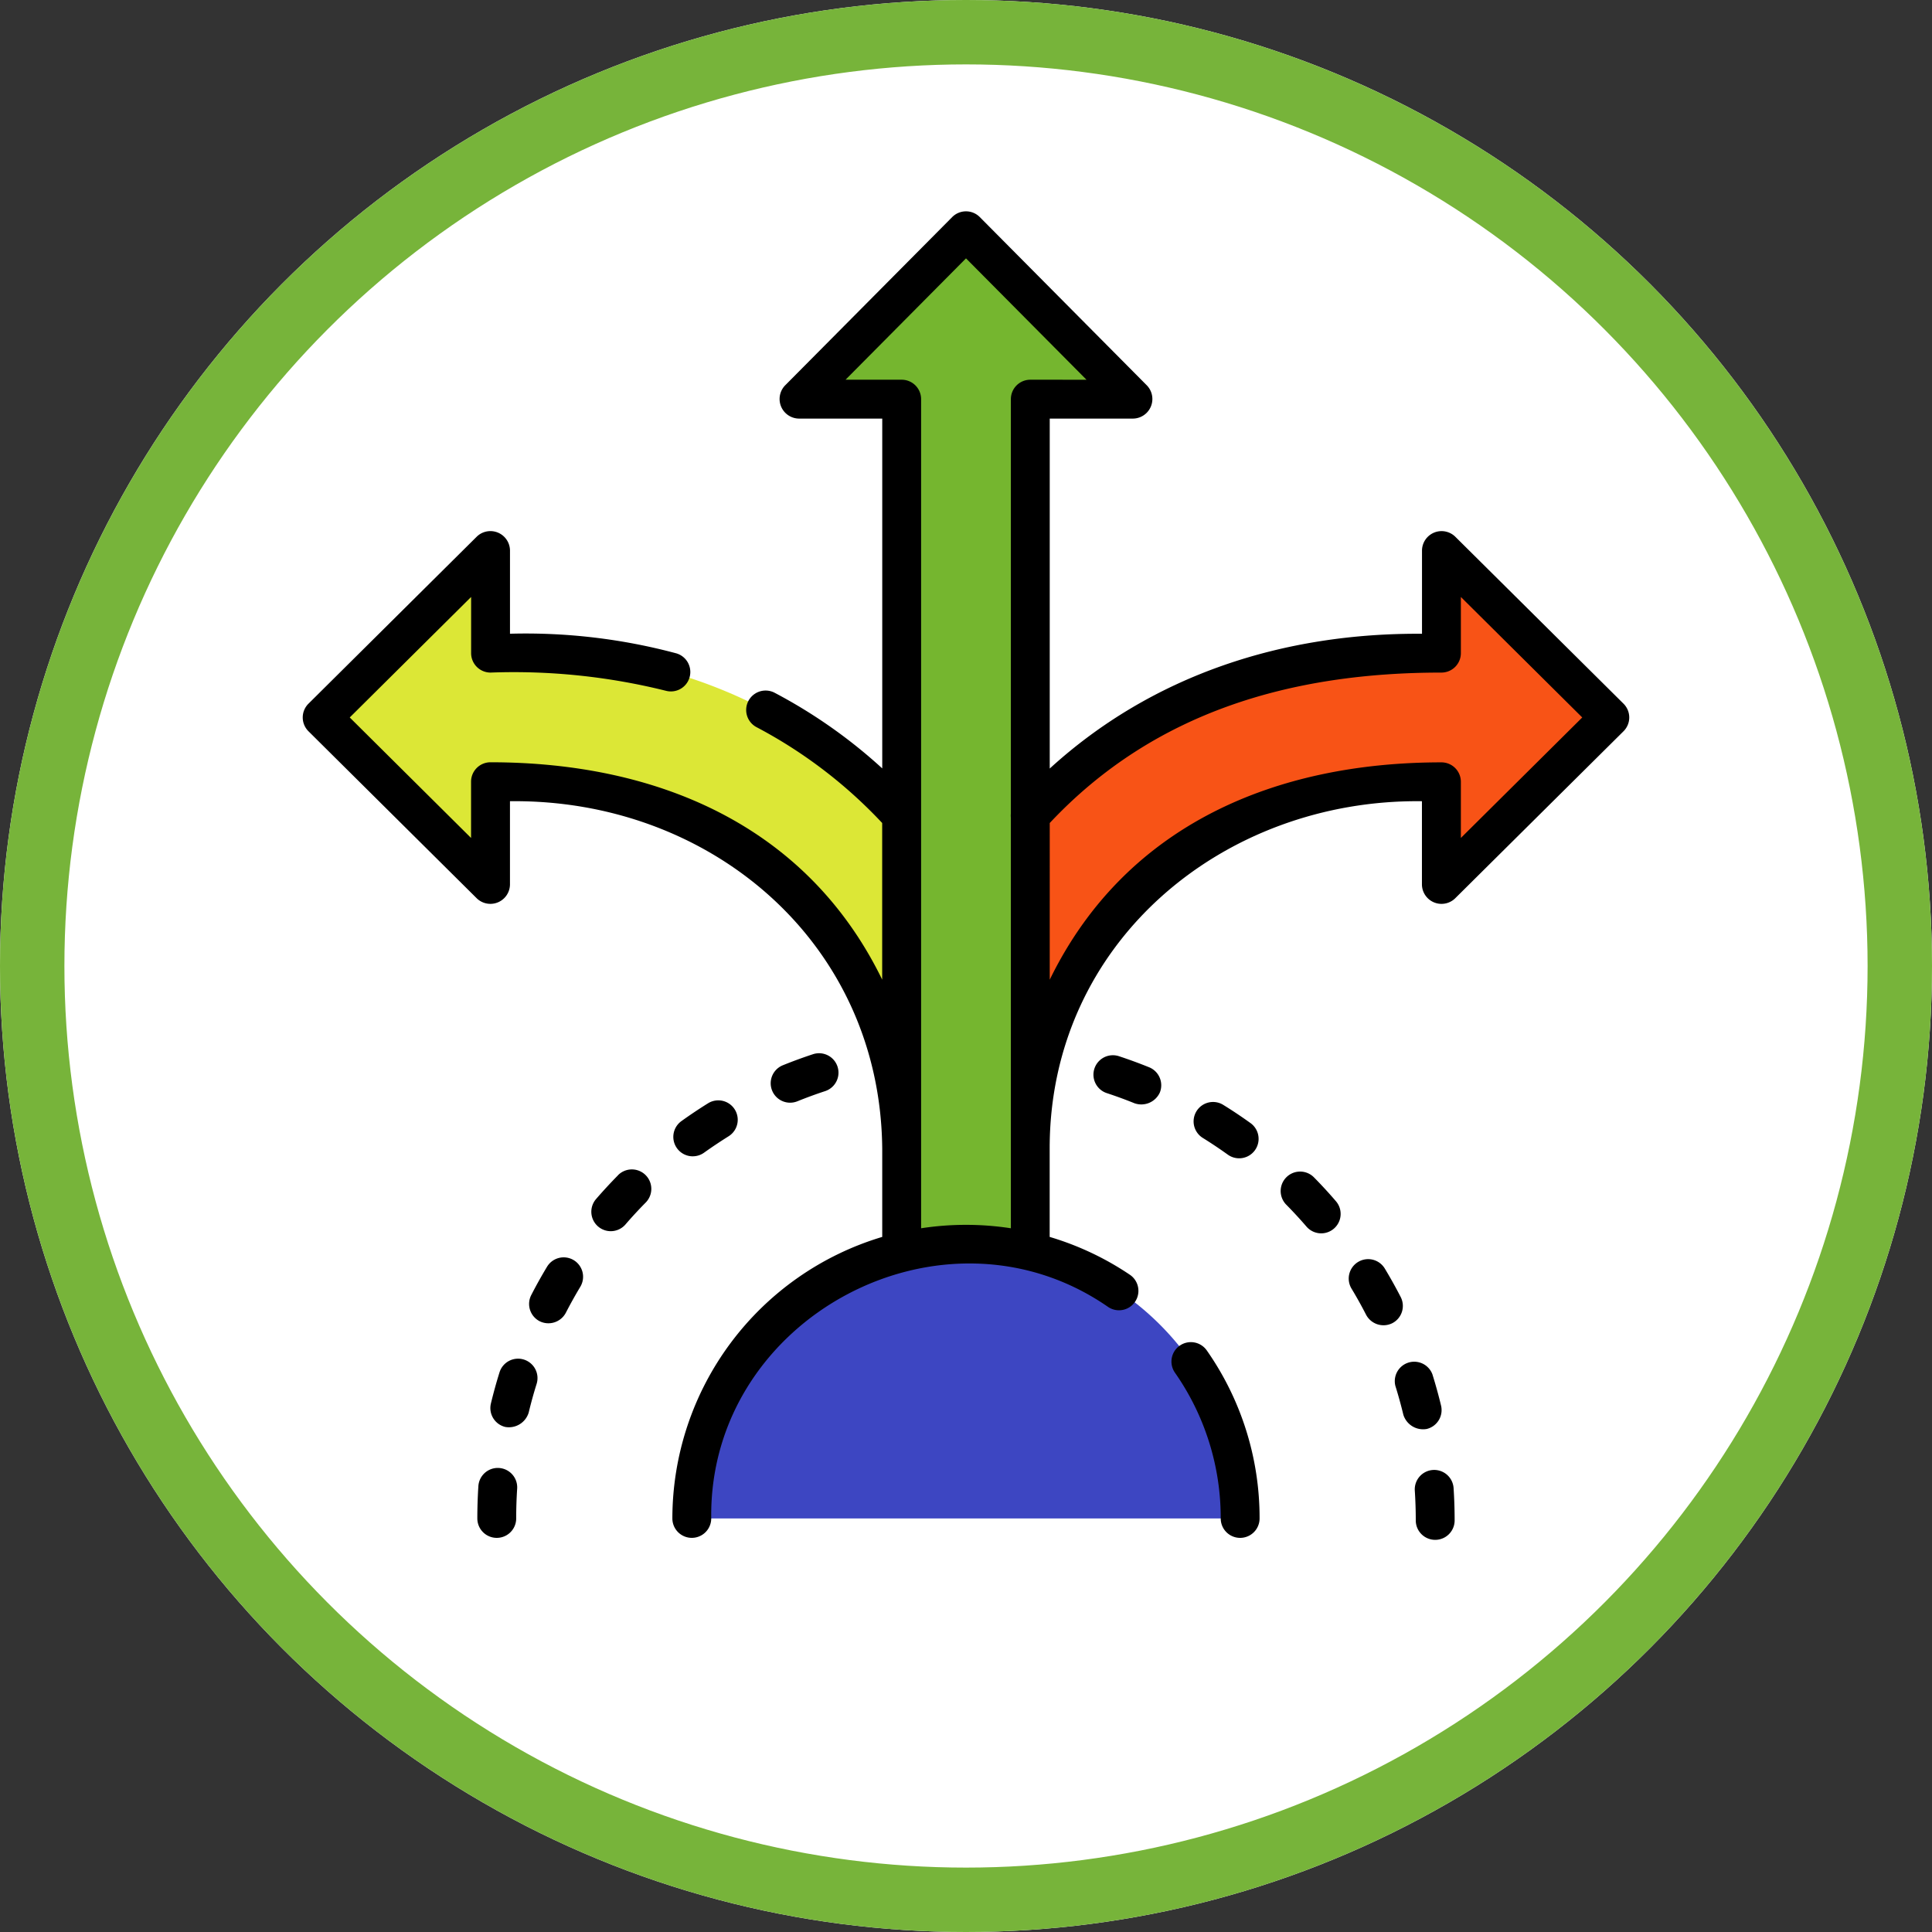 <svg xmlns="http://www.w3.org/2000/svg" width="120" height="120" viewBox="0 0 120 120">
  <rect x="0" y="0" width="120" height="120" fill="#333333" stroke="none"/>
  <g id="Grupo_150455" data-name="Grupo 150455" transform="translate(-320 -751)">
    <g id="Elipse_5609" data-name="Elipse 5609" transform="translate(320 751)" fill="#fff" stroke="#77b43a" stroke-width="4">
      <circle cx="60" cy="60" r="60" stroke="none"/>
      <circle cx="60" cy="60" r="58" fill="none"/>
    </g>
    <g id="marcador-de-decision" transform="translate(338.418 764.127)">
      <g id="Grupo_150453" data-name="Grupo 150453" transform="translate(1.592 1.207)">
        <g id="Grupo_150448" data-name="Grupo 150448" transform="translate(35.995 19.847)">
          <path id="Trazado_204290" data-name="Trazado 204290" d="M265.087,137.221v-6.388l10.459,10.383L265.087,151.6V145.21H262.32a22.769,22.769,0,0,0-22.769,22.769h-7.989a30.758,30.758,0,0,1,30.758-30.758h2.767Z" transform="translate(-231.562 -130.833)" fill="#f85316"/>
        </g>
        <g id="Grupo_150450" data-name="Grupo 150450" transform="translate(0 19.847)">
          <path id="Trazado_204292" data-name="Trazado 204292" d="M18.344,137.221v-6.388L7.885,141.216,18.344,151.6V145.21H21.11A22.769,22.769,0,0,1,43.88,167.979h7.989a30.758,30.758,0,0,0-30.758-30.758H18.344Z" transform="translate(-7.885 -130.833)" fill="#dce736"/>
        </g>
        <path id="Trazado_204294" data-name="Trazado 204294" d="M212.631,17.959,202.249,7.5,191.866,17.959h6.388v62.2h7.989v-62.2Z" transform="translate(-162.259 -7.5)" fill="#75b62f"/>
        <g id="Grupo_150452" data-name="Grupo 150452" transform="translate(22.958 62.948)">
          <path id="Trazado_204296" data-name="Trazado 204296" d="M150.552,415.7a17.031,17.031,0,1,1,34.062,0Z" transform="translate(-150.552 -398.667)" fill="#3d46c2"/>
        </g>
      </g>
      <g id="Grupo_150454" data-name="Grupo 150454" transform="translate(0.385 0)">
        <path id="Trazado_204298" data-name="Trazado 204298" d="M82.421,30.58,71.962,20.2a1.216,1.216,0,0,0-2.057.857v5.181c-8.555-.062-16.724,2.53-23.122,8.37V12.872h5.181a1.216,1.216,0,0,0,.856-2.057L42.438.356a1.207,1.207,0,0,0-1.713,0L30.342,10.815a1.216,1.216,0,0,0,.856,2.057H36.38V34.6a31.93,31.93,0,0,0-6.7-4.706,1.207,1.207,0,0,0-1.124,2.136,29.554,29.554,0,0,1,7.82,5.961v9.728c-4.718-9.668-14.1-13.5-24.329-13.5a1.207,1.207,0,0,0-1.207,1.207V38.92L3.305,31.436l7.539-7.484v3.489a1.207,1.207,0,0,0,1.207,1.207,39.058,39.058,0,0,1,10.892,1.131,1.207,1.207,0,0,0,.662-2.321,36.12,36.12,0,0,0-10.347-1.223V21.054A1.216,1.216,0,0,0,11.2,20.2L.742,30.58a1.207,1.207,0,0,0,0,1.713L11.2,42.675a1.216,1.216,0,0,0,2.057-.857V36.638c12.4-.149,23,8.734,23.122,21.575V63.7A18.271,18.271,0,0,0,23.344,81.185a1.207,1.207,0,0,0,2.414,0C25.593,68.7,40.189,60.947,50.428,68.063a1.207,1.207,0,0,0,1.351-2,18.139,18.139,0,0,0-5-2.363V58.2c0-12.833,10.827-21.711,23.122-21.562v5.181a1.216,1.216,0,0,0,2.057.857L82.421,32.293a1.207,1.207,0,0,0,0-1.713ZM45.576,10.458a1.207,1.207,0,0,0-1.207,1.207V37.4a1.216,1.216,0,0,0,0,.263v25.5a18.386,18.386,0,0,0-5.575,0V11.665a1.207,1.207,0,0,0-1.207-1.207H34.1L41.582,2.92l7.484,7.539ZM72.319,38.92V35.431a1.207,1.207,0,0,0-1.207-1.207c-10.226,0-19.61,3.825-24.329,13.5V37.992c6.517-6.949,15.083-9.344,24.329-9.344a1.207,1.207,0,0,0,1.207-1.207V23.952l7.539,7.484Z" transform="translate(-0.385 0)"/>
        <path id="Trazado_204299" data-name="Trazado 204299" d="M90.533,403.9a1.207,1.207,0,0,0-1.657.411c-.345.572-.674,1.163-.98,1.757a1.207,1.207,0,0,0,.52,1.625,1.224,1.224,0,0,0,1.626-.521c.281-.546.585-1.09.9-1.616A1.207,1.207,0,0,0,90.533,403.9Z" transform="translate(-73.702 -338.757)"/>
        <path id="Trazado_204300" data-name="Trazado 204300" d="M74.891,442.9a1.207,1.207,0,0,0-1.512.791c-.2.637-.379,1.289-.536,1.938a1.207,1.207,0,0,0,.89,1.456,1.284,1.284,0,0,0,1.456-.89c.144-.6.31-1.2.493-1.783A1.207,1.207,0,0,0,74.891,442.9Z" transform="translate(-61.155 -371.582)"/>
        <path id="Trazado_204301" data-name="Trazado 204301" d="M113.437,370.2c-.468.475-.927.972-1.364,1.477a1.207,1.207,0,1,0,1.827,1.578c.4-.465.824-.923,1.256-1.36a1.207,1.207,0,0,0-1.718-1.7Z" transform="translate(-93.854 -310.329)"/>
        <path id="Trazado_204302" data-name="Trazado 204302" d="M182.215,327.993a1.206,1.206,0,0,0,.452-.088c.569-.23,1.153-.444,1.736-.635a1.207,1.207,0,0,0-.754-2.293c-.633.208-1.268.441-1.887.691a1.207,1.207,0,0,0,.453,2.326Z" transform="translate(-151.941 -272.63)"/>
        <path id="Trazado_204303" data-name="Trazado 204303" d="M144.654,346.551a1.2,1.2,0,0,0,.7-.226c.5-.358,1.017-.7,1.538-1.028a1.207,1.207,0,0,0-1.274-2.05c-.567.352-1.129.728-1.671,1.117a1.207,1.207,0,0,0,.7,2.188Z" transform="translate(-120.425 -287.858)"/>
        <path id="Trazado_204304" data-name="Trazado 204304" d="M69.123,485.015a1.207,1.207,0,0,0-1.283,1.126c-.043.665-.065,1.34-.065,2.008a1.207,1.207,0,1,0,2.414,0c0-.615.02-1.238.06-1.85A1.207,1.207,0,0,0,69.123,485.015Z" transform="translate(-56.93 -406.963)"/>
        <path id="Trazado_204305" data-name="Trazado 204305" d="M309,326.437c-.619-.25-1.254-.483-1.887-.691a1.207,1.207,0,0,0-.754,2.293c.583.191,1.166.405,1.736.635a1.265,1.265,0,0,0,1.572-.666A1.207,1.207,0,0,0,309,326.437Z" transform="translate(-256.431 -273.275)"/>
        <path id="Trazado_204306" data-name="Trazado 204306" d="M407.38,406.836c-.306-.594-.635-1.185-.98-1.757a1.207,1.207,0,1,0-2.068,1.245c.317.526.62,1.07.9,1.616a1.224,1.224,0,0,0,1.626.521A1.207,1.207,0,0,0,407.38,406.836Z" transform="translate(-339.183 -339.402)"/>
        <path id="Trazado_204307" data-name="Trazado 204307" d="M430.732,485.784a1.207,1.207,0,0,0-1.126,1.283c.04.613.06,1.235.06,1.85a1.207,1.207,0,0,0,2.414,0c0-.668-.022-1.343-.065-2.008A1.207,1.207,0,0,0,430.732,485.784Z" transform="translate(-360.533 -407.608)"/>
        <path id="Trazado_204308" data-name="Trazado 204308" d="M423.764,447.857a1.207,1.207,0,0,0,.89-1.456c-.157-.649-.337-1.3-.536-1.938a1.207,1.207,0,0,0-2.3.721c.183.586.349,1.186.493,1.783A1.284,1.284,0,0,0,423.764,447.857Z" transform="translate(-353.951 -372.228)"/>
        <path id="Trazado_204309" data-name="Trazado 204309" d="M379.918,370.974a1.207,1.207,0,1,0-1.718,1.7c.431.437.854.895,1.255,1.36a1.207,1.207,0,0,0,1.827-1.578C380.845,371.946,380.387,371.449,379.918,370.974Z" transform="translate(-317.109 -310.974)"/>
        <path id="Trazado_204310" data-name="Trazado 204310" d="M346.458,347.094a1.207,1.207,0,1,0,1.407-1.962c-.542-.389-1.1-.765-1.671-1.117a1.207,1.207,0,1,0-1.274,2.05C345.442,346.39,345.959,346.736,346.458,347.094Z" transform="translate(-288.998 -288.503)"/>
        <path id="Trazado_204311" data-name="Trazado 204311" d="M336.211,436.667a1.207,1.207,0,0,0-.3,1.681,15.725,15.725,0,0,1,2.843,9.053,1.207,1.207,0,0,0,2.414,0,18.127,18.127,0,0,0-3.279-10.435A1.207,1.207,0,0,0,336.211,436.667Z" transform="translate(-281.736 -366.215)"/>
      </g>
    </g>
  </g>
</svg>
